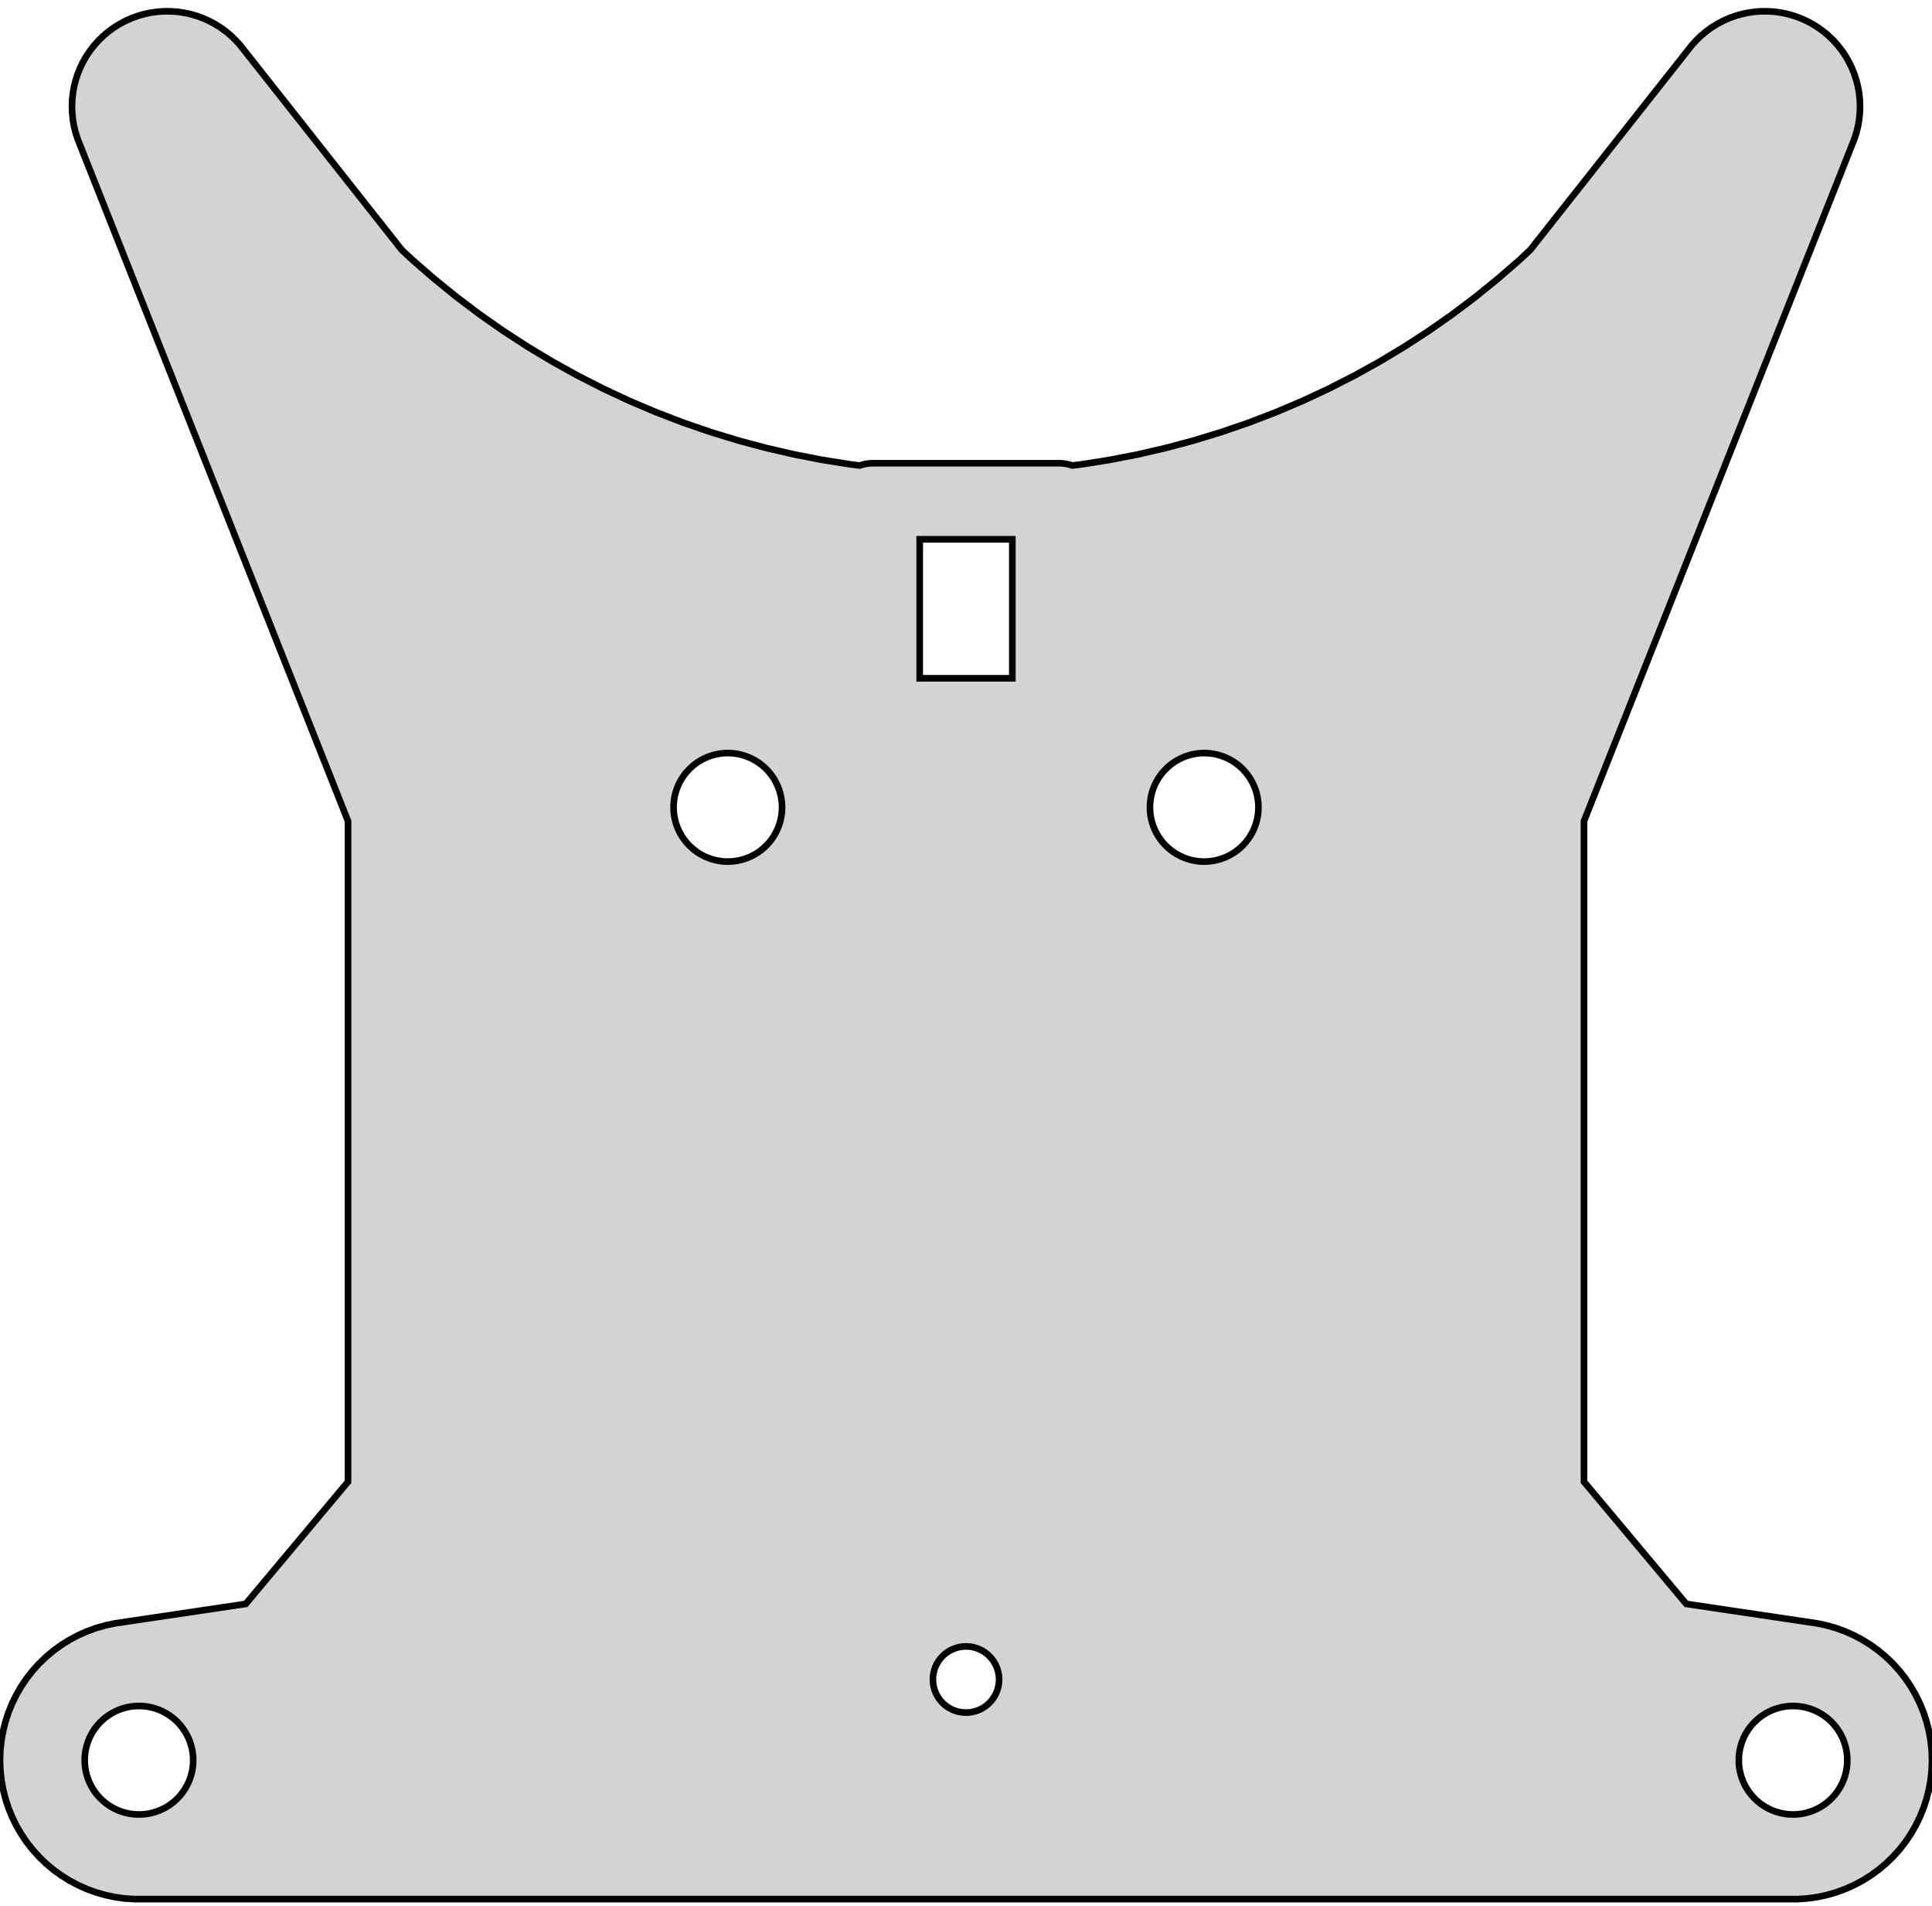 <?xml version="1.0" standalone="no"?>
<!DOCTYPE svg PUBLIC "-//W3C//DTD SVG 1.1//EN" "http://www.w3.org/Graphics/SVG/1.1/DTD/svg11.dtd">
<svg width="146" height="144" viewBox="-73 -61 146 144" xmlns="http://www.w3.org/2000/svg" version="1.1">
<title>OpenSCAD Model</title>
<path d="
M -73,72 L -72.974,72.732 L -72.898,73.461 L -72.77,74.183 L -72.593,74.894 L -72.367,75.591
 L -72.092,76.271 L -71.771,76.93 L -71.404,77.564 L -70.995,78.172 L -70.543,78.749 L -70.053,79.294
 L -69.526,79.803 L -68.964,80.274 L -68.371,80.705 L -67.75,81.093 L -67.103,81.437 L -66.433,81.735
 L -65.745,81.986 L -65.04,82.188 L -64.323,82.341 L -63.597,82.442 L -62.866,82.494 L 62.866,82.494
 L 63.597,82.442 L 64.323,82.341 L 65.04,82.188 L 65.745,81.986 L 66.433,81.735 L 67.103,81.437
 L 67.75,81.093 L 68.371,80.705 L 68.964,80.274 L 69.526,79.803 L 70.053,79.294 L 70.543,78.749
 L 70.995,78.172 L 71.404,77.564 L 71.771,76.93 L 72.092,76.271 L 72.367,75.591 L 72.593,74.894
 L 72.77,74.183 L 72.898,73.461 L 72.974,72.732 L 73,72 L 72.974,71.268 L 72.898,70.539
 L 72.77,69.817 L 72.593,69.106 L 72.367,68.409 L 72.092,67.729 L 71.771,67.07 L 71.404,66.436
 L 70.995,65.828 L 70.543,65.251 L 70.053,64.706 L 69.526,64.197 L 68.964,63.726 L 68.371,63.295
 L 67.75,62.907 L 67.103,62.563 L 66.433,62.265 L 65.745,62.014 L 65.04,61.812 L 64.323,61.66
 L 54.43,60.189 L 46.792,51.068 L 46.7,50.965 L 46.7,1.044 L 67.128,-50.487 L 67.283,-50.965
 L 67.405,-51.453 L 67.492,-51.948 L 67.544,-52.448 L 67.562,-52.95 L 67.562,-52.95 L 67.562,-52.95
 L 67.544,-53.452 L 67.492,-53.952 L 67.405,-54.447 L 67.283,-54.935 L 67.128,-55.413 L 66.939,-55.879
 L 66.719,-56.33 L 66.468,-56.765 L 66.187,-57.182 L 65.877,-57.578 L 65.541,-57.952 L 65.18,-58.301
 L 64.795,-58.624 L 64.388,-58.919 L 63.962,-59.185 L 63.518,-59.421 L 63.059,-59.626 L 62.587,-59.798
 L 62.104,-59.936 L 61.612,-60.041 L 61.115,-60.111 L 60.613,-60.146 L 60.111,-60.146 L 59.609,-60.111
 L 59.112,-60.041 L 58.62,-59.936 L 58.137,-59.798 L 57.665,-59.626 L 57.206,-59.421 L 56.762,-59.185
 L 56.336,-58.919 L 55.929,-58.624 L 55.544,-58.301 L 55.183,-57.952 L 54.846,-57.578 L 54.846,-57.578
 L 42.644,-42.121 L 41.821,-41.353 L 40.174,-39.922 L 38.479,-38.549 L 36.737,-37.236 L 34.95,-35.985
 L 33.12,-34.797 L 31.25,-33.673 L 29.342,-32.616 L 27.398,-31.625 L 25.421,-30.703 L 23.413,-29.851
 L 21.376,-29.069 L 19.314,-28.359 L 17.227,-27.721 L 15.12,-27.157 L 12.995,-26.666 L 10.853,-26.25
 L 8.698,-25.908 L 8.035,-25.827 L 7.989,-25.843 L 7.774,-25.905 L 7.556,-25.951 L 7.334,-25.983
 L 7.112,-25.998 L -7.112,-25.998 L -7.334,-25.983 L -7.556,-25.951 L -7.774,-25.905 L -7.989,-25.843
 L -8.035,-25.827 L -8.698,-25.908 L -10.853,-26.25 L -12.995,-26.666 L -15.12,-27.157 L -17.227,-27.721
 L -19.314,-28.359 L -21.376,-29.069 L -23.413,-29.851 L -25.421,-30.703 L -27.398,-31.625 L -29.342,-32.616
 L -31.25,-33.673 L -33.12,-34.797 L -34.95,-35.985 L -36.737,-37.236 L -38.479,-38.549 L -40.174,-39.922
 L -41.821,-41.353 L -42.644,-42.121 L -54.846,-57.578 L -54.846,-57.578 L -55.183,-57.952 L -55.544,-58.301
 L -55.929,-58.624 L -56.336,-58.919 L -56.762,-59.185 L -57.206,-59.421 L -57.665,-59.626 L -58.137,-59.798
 L -58.62,-59.936 L -59.112,-60.041 L -59.609,-60.111 L -60.111,-60.146 L -60.613,-60.146 L -61.115,-60.111
 L -61.612,-60.041 L -62.104,-59.936 L -62.587,-59.798 L -63.059,-59.626 L -63.518,-59.421 L -63.962,-59.185
 L -64.388,-58.919 L -64.795,-58.624 L -65.18,-58.301 L -65.541,-57.952 L -65.877,-57.578 L -66.187,-57.182
 L -66.468,-56.765 L -66.719,-56.33 L -66.939,-55.879 L -67.128,-55.413 L -67.283,-54.935 L -67.405,-54.447
 L -67.492,-53.952 L -67.544,-53.452 L -67.562,-52.95 L -67.562,-52.95 L -67.562,-52.95 L -67.544,-52.448
 L -67.492,-51.948 L -67.405,-51.453 L -67.283,-50.965 L -67.128,-50.487 L -46.7,1.044 L -46.7,50.965
 L -46.792,51.068 L -54.43,60.189 L -64.323,61.66 L -65.04,61.812 L -65.745,62.014 L -66.433,62.265
 L -67.103,62.563 L -67.75,62.907 L -68.371,63.295 L -68.964,63.726 L -69.526,64.197 L -70.053,64.706
 L -70.543,65.251 L -70.995,65.828 L -71.404,66.436 L -71.771,67.07 L -72.092,67.729 L -72.367,68.409
 L -72.593,69.106 L -72.77,69.817 L -72.898,70.539 L -72.974,71.268 z
M -66.6,72 L -66.59,71.714 L -66.56,71.429 L -66.51,71.148 L -66.441,70.87 L -66.353,70.598
 L -66.246,70.332 L -66.12,70.075 L -65.977,69.827 L -65.817,69.59 L -65.641,69.365 L -65.449,69.152
 L -65.243,68.953 L -65.024,68.769 L -64.793,68.601 L -64.55,68.449 L -64.297,68.315 L -64.036,68.198
 L -63.767,68.101 L -63.492,68.022 L -63.212,67.962 L -62.929,67.922 L -62.643,67.903 L -62.357,67.903
 L -62.071,67.922 L -61.788,67.962 L -61.508,68.022 L -61.233,68.101 L -60.964,68.198 L -60.703,68.315
 L -60.45,68.449 L -60.207,68.601 L -59.976,68.769 L -59.757,68.953 L -59.551,69.152 L -59.359,69.365
 L -59.183,69.59 L -59.023,69.827 L -58.88,70.075 L -58.755,70.332 L -58.647,70.598 L -58.559,70.87
 L -58.49,71.148 L -58.44,71.429 L -58.41,71.714 L -58.4,72 L -58.41,72.286 L -58.44,72.571
 L -58.49,72.852 L -58.559,73.13 L -58.647,73.402 L -58.755,73.668 L -58.88,73.925 L -59.023,74.173
 L -59.183,74.41 L -59.359,74.635 L -59.551,74.848 L -59.757,75.047 L -59.976,75.231 L -60.207,75.399
 L -60.45,75.551 L -60.703,75.685 L -60.964,75.802 L -61.233,75.899 L -61.508,75.978 L -61.788,76.038
 L -62.071,76.078 L -62.357,76.097 L -62.643,76.097 L -62.929,76.078 L -63.212,76.038 L -63.492,75.978
 L -63.767,75.899 L -64.036,75.802 L -64.297,75.685 L -64.55,75.551 L -64.793,75.399 L -65.024,75.231
 L -65.243,75.047 L -65.449,74.848 L -65.641,74.635 L -65.817,74.41 L -65.977,74.173 L -66.12,73.925
 L -66.246,73.668 L -66.353,73.402 L -66.441,73.13 L -66.51,72.852 L -66.56,72.571 L -66.59,72.286
 z
M -22.1,-0 L -22.09,-0.286 L -22.06,-0.571 L -22.01,-0.852 L -21.941,-1.13 L -21.853,-1.402
 L -21.745,-1.668 L -21.62,-1.925 L -21.477,-2.173 L -21.317,-2.41 L -21.141,-2.635 L -20.949,-2.848
 L -20.743,-3.047 L -20.524,-3.231 L -20.293,-3.399 L -20.05,-3.551 L -19.797,-3.685 L -19.536,-3.801
 L -19.267,-3.899 L -18.992,-3.978 L -18.712,-4.038 L -18.429,-4.078 L -18.143,-4.098 L -17.857,-4.098
 L -17.571,-4.078 L -17.288,-4.038 L -17.008,-3.978 L -16.733,-3.899 L -16.464,-3.801 L -16.203,-3.685
 L -15.95,-3.551 L -15.707,-3.399 L -15.476,-3.231 L -15.257,-3.047 L -15.051,-2.848 L -14.859,-2.635
 L -14.683,-2.41 L -14.523,-2.173 L -14.38,-1.925 L -14.255,-1.668 L -14.147,-1.402 L -14.059,-1.13
 L -13.99,-0.852 L -13.94,-0.571 L -13.91,-0.286 L -13.9,-0 L -13.91,0.286 L -13.94,0.571
 L -13.99,0.852 L -14.059,1.13 L -14.147,1.402 L -14.255,1.668 L -14.38,1.925 L -14.523,2.173
 L -14.683,2.41 L -14.859,2.635 L -15.051,2.848 L -15.257,3.047 L -15.476,3.231 L -15.707,3.399
 L -15.95,3.551 L -16.203,3.685 L -16.464,3.801 L -16.733,3.899 L -17.008,3.978 L -17.288,4.038
 L -17.571,4.078 L -17.857,4.098 L -18.143,4.098 L -18.429,4.078 L -18.712,4.038 L -18.992,3.978
 L -19.267,3.899 L -19.536,3.801 L -19.797,3.685 L -20.05,3.551 L -20.293,3.399 L -20.524,3.231
 L -20.743,3.047 L -20.949,2.848 L -21.141,2.635 L -21.317,2.41 L -21.477,2.173 L -21.62,1.925
 L -21.745,1.668 L -21.853,1.402 L -21.941,1.13 L -22.01,0.852 L -22.06,0.571 L -22.09,0.286
 z
M -3.5,-9.75 L -3.5,-20.25 L 3.5,-20.25 L 3.5,-9.75 z
M -2.5,65.9 L -2.494,65.726 L -2.476,65.552 L -2.445,65.38 L -2.403,65.211 L -2.349,65.045
 L -2.284,64.883 L -2.207,64.726 L -2.12,64.575 L -2.023,64.43 L -1.915,64.293 L -1.798,64.163
 L -1.673,64.042 L -1.539,63.93 L -1.398,63.827 L -1.25,63.735 L -1.096,63.653 L -0.937,63.582
 L -0.773,63.522 L -0.605,63.474 L -0.434,63.438 L -0.261,63.414 L -0.087,63.401 L 0.087,63.401
 L 0.261,63.414 L 0.434,63.438 L 0.605,63.474 L 0.773,63.522 L 0.937,63.582 L 1.096,63.653
 L 1.25,63.735 L 1.398,63.827 L 1.539,63.93 L 1.673,64.042 L 1.798,64.163 L 1.915,64.293
 L 2.023,64.43 L 2.12,64.575 L 2.207,64.726 L 2.284,64.883 L 2.349,65.045 L 2.403,65.211
 L 2.445,65.38 L 2.476,65.552 L 2.494,65.726 L 2.5,65.9 L 2.494,66.074 L 2.476,66.248
 L 2.445,66.42 L 2.403,66.589 L 2.349,66.755 L 2.284,66.917 L 2.207,67.074 L 2.12,67.225
 L 2.023,67.37 L 1.915,67.507 L 1.798,67.637 L 1.673,67.758 L 1.539,67.87 L 1.398,67.973
 L 1.25,68.065 L 1.096,68.147 L 0.937,68.218 L 0.773,68.278 L 0.605,68.326 L 0.434,68.362
 L 0.261,68.386 L 0.087,68.398 L -0.087,68.398 L -0.261,68.386 L -0.434,68.362 L -0.605,68.326
 L -0.773,68.278 L -0.937,68.218 L -1.096,68.147 L -1.25,68.065 L -1.398,67.973 L -1.539,67.87
 L -1.673,67.758 L -1.798,67.637 L -1.915,67.507 L -2.023,67.37 L -2.12,67.225 L -2.207,67.074
 L -2.284,66.917 L -2.349,66.755 L -2.403,66.589 L -2.445,66.42 L -2.476,66.248 L -2.494,66.074
 z
M 13.9,-0 L 13.91,-0.286 L 13.94,-0.571 L 13.99,-0.852 L 14.059,-1.13 L 14.147,-1.402
 L 14.255,-1.668 L 14.38,-1.925 L 14.523,-2.173 L 14.683,-2.41 L 14.859,-2.635 L 15.051,-2.848
 L 15.257,-3.047 L 15.476,-3.231 L 15.707,-3.399 L 15.95,-3.551 L 16.203,-3.685 L 16.464,-3.801
 L 16.733,-3.899 L 17.008,-3.978 L 17.288,-4.038 L 17.571,-4.078 L 17.857,-4.098 L 18.143,-4.098
 L 18.429,-4.078 L 18.712,-4.038 L 18.992,-3.978 L 19.267,-3.899 L 19.536,-3.801 L 19.797,-3.685
 L 20.05,-3.551 L 20.293,-3.399 L 20.524,-3.231 L 20.743,-3.047 L 20.949,-2.848 L 21.141,-2.635
 L 21.317,-2.41 L 21.477,-2.173 L 21.62,-1.925 L 21.745,-1.668 L 21.853,-1.402 L 21.941,-1.13
 L 22.01,-0.852 L 22.06,-0.571 L 22.09,-0.286 L 22.1,-0 L 22.09,0.286 L 22.06,0.571
 L 22.01,0.852 L 21.941,1.13 L 21.853,1.402 L 21.745,1.668 L 21.62,1.925 L 21.477,2.173
 L 21.317,2.41 L 21.141,2.635 L 20.949,2.848 L 20.743,3.047 L 20.524,3.231 L 20.293,3.399
 L 20.05,3.551 L 19.797,3.685 L 19.536,3.801 L 19.267,3.899 L 18.992,3.978 L 18.712,4.038
 L 18.429,4.078 L 18.143,4.098 L 17.857,4.098 L 17.571,4.078 L 17.288,4.038 L 17.008,3.978
 L 16.733,3.899 L 16.464,3.801 L 16.203,3.685 L 15.95,3.551 L 15.707,3.399 L 15.476,3.231
 L 15.257,3.047 L 15.051,2.848 L 14.859,2.635 L 14.683,2.41 L 14.523,2.173 L 14.38,1.925
 L 14.255,1.668 L 14.147,1.402 L 14.059,1.13 L 13.99,0.852 L 13.94,0.571 L 13.91,0.286
 z
M 58.4,72 L 58.41,71.714 L 58.44,71.429 L 58.49,71.148 L 58.559,70.87 L 58.647,70.598
 L 58.755,70.332 L 58.88,70.075 L 59.023,69.827 L 59.183,69.59 L 59.359,69.365 L 59.551,69.152
 L 59.757,68.953 L 59.976,68.769 L 60.207,68.601 L 60.45,68.449 L 60.703,68.315 L 60.964,68.198
 L 61.233,68.101 L 61.508,68.022 L 61.788,67.962 L 62.071,67.922 L 62.357,67.903 L 62.643,67.903
 L 62.929,67.922 L 63.212,67.962 L 63.492,68.022 L 63.767,68.101 L 64.036,68.198 L 64.297,68.315
 L 64.55,68.449 L 64.793,68.601 L 65.024,68.769 L 65.243,68.953 L 65.449,69.152 L 65.641,69.365
 L 65.817,69.59 L 65.977,69.827 L 66.12,70.075 L 66.246,70.332 L 66.353,70.598 L 66.441,70.87
 L 66.51,71.148 L 66.56,71.429 L 66.59,71.714 L 66.6,72 L 66.59,72.286 L 66.56,72.571
 L 66.51,72.852 L 66.441,73.13 L 66.353,73.402 L 66.246,73.668 L 66.12,73.925 L 65.977,74.173
 L 65.817,74.41 L 65.641,74.635 L 65.449,74.848 L 65.243,75.047 L 65.024,75.231 L 64.793,75.399
 L 64.55,75.551 L 64.297,75.685 L 64.036,75.802 L 63.767,75.899 L 63.492,75.978 L 63.212,76.038
 L 62.929,76.078 L 62.643,76.097 L 62.357,76.097 L 62.071,76.078 L 61.788,76.038 L 61.508,75.978
 L 61.233,75.899 L 60.964,75.802 L 60.703,75.685 L 60.45,75.551 L 60.207,75.399 L 59.976,75.231
 L 59.757,75.047 L 59.551,74.848 L 59.359,74.635 L 59.183,74.41 L 59.023,74.173 L 58.88,73.925
 L 58.755,73.668 L 58.647,73.402 L 58.559,73.13 L 58.49,72.852 L 58.44,72.571 L 58.41,72.286
 z
" stroke="black" fill="lightgray" stroke-width="0.5"/></svg>

